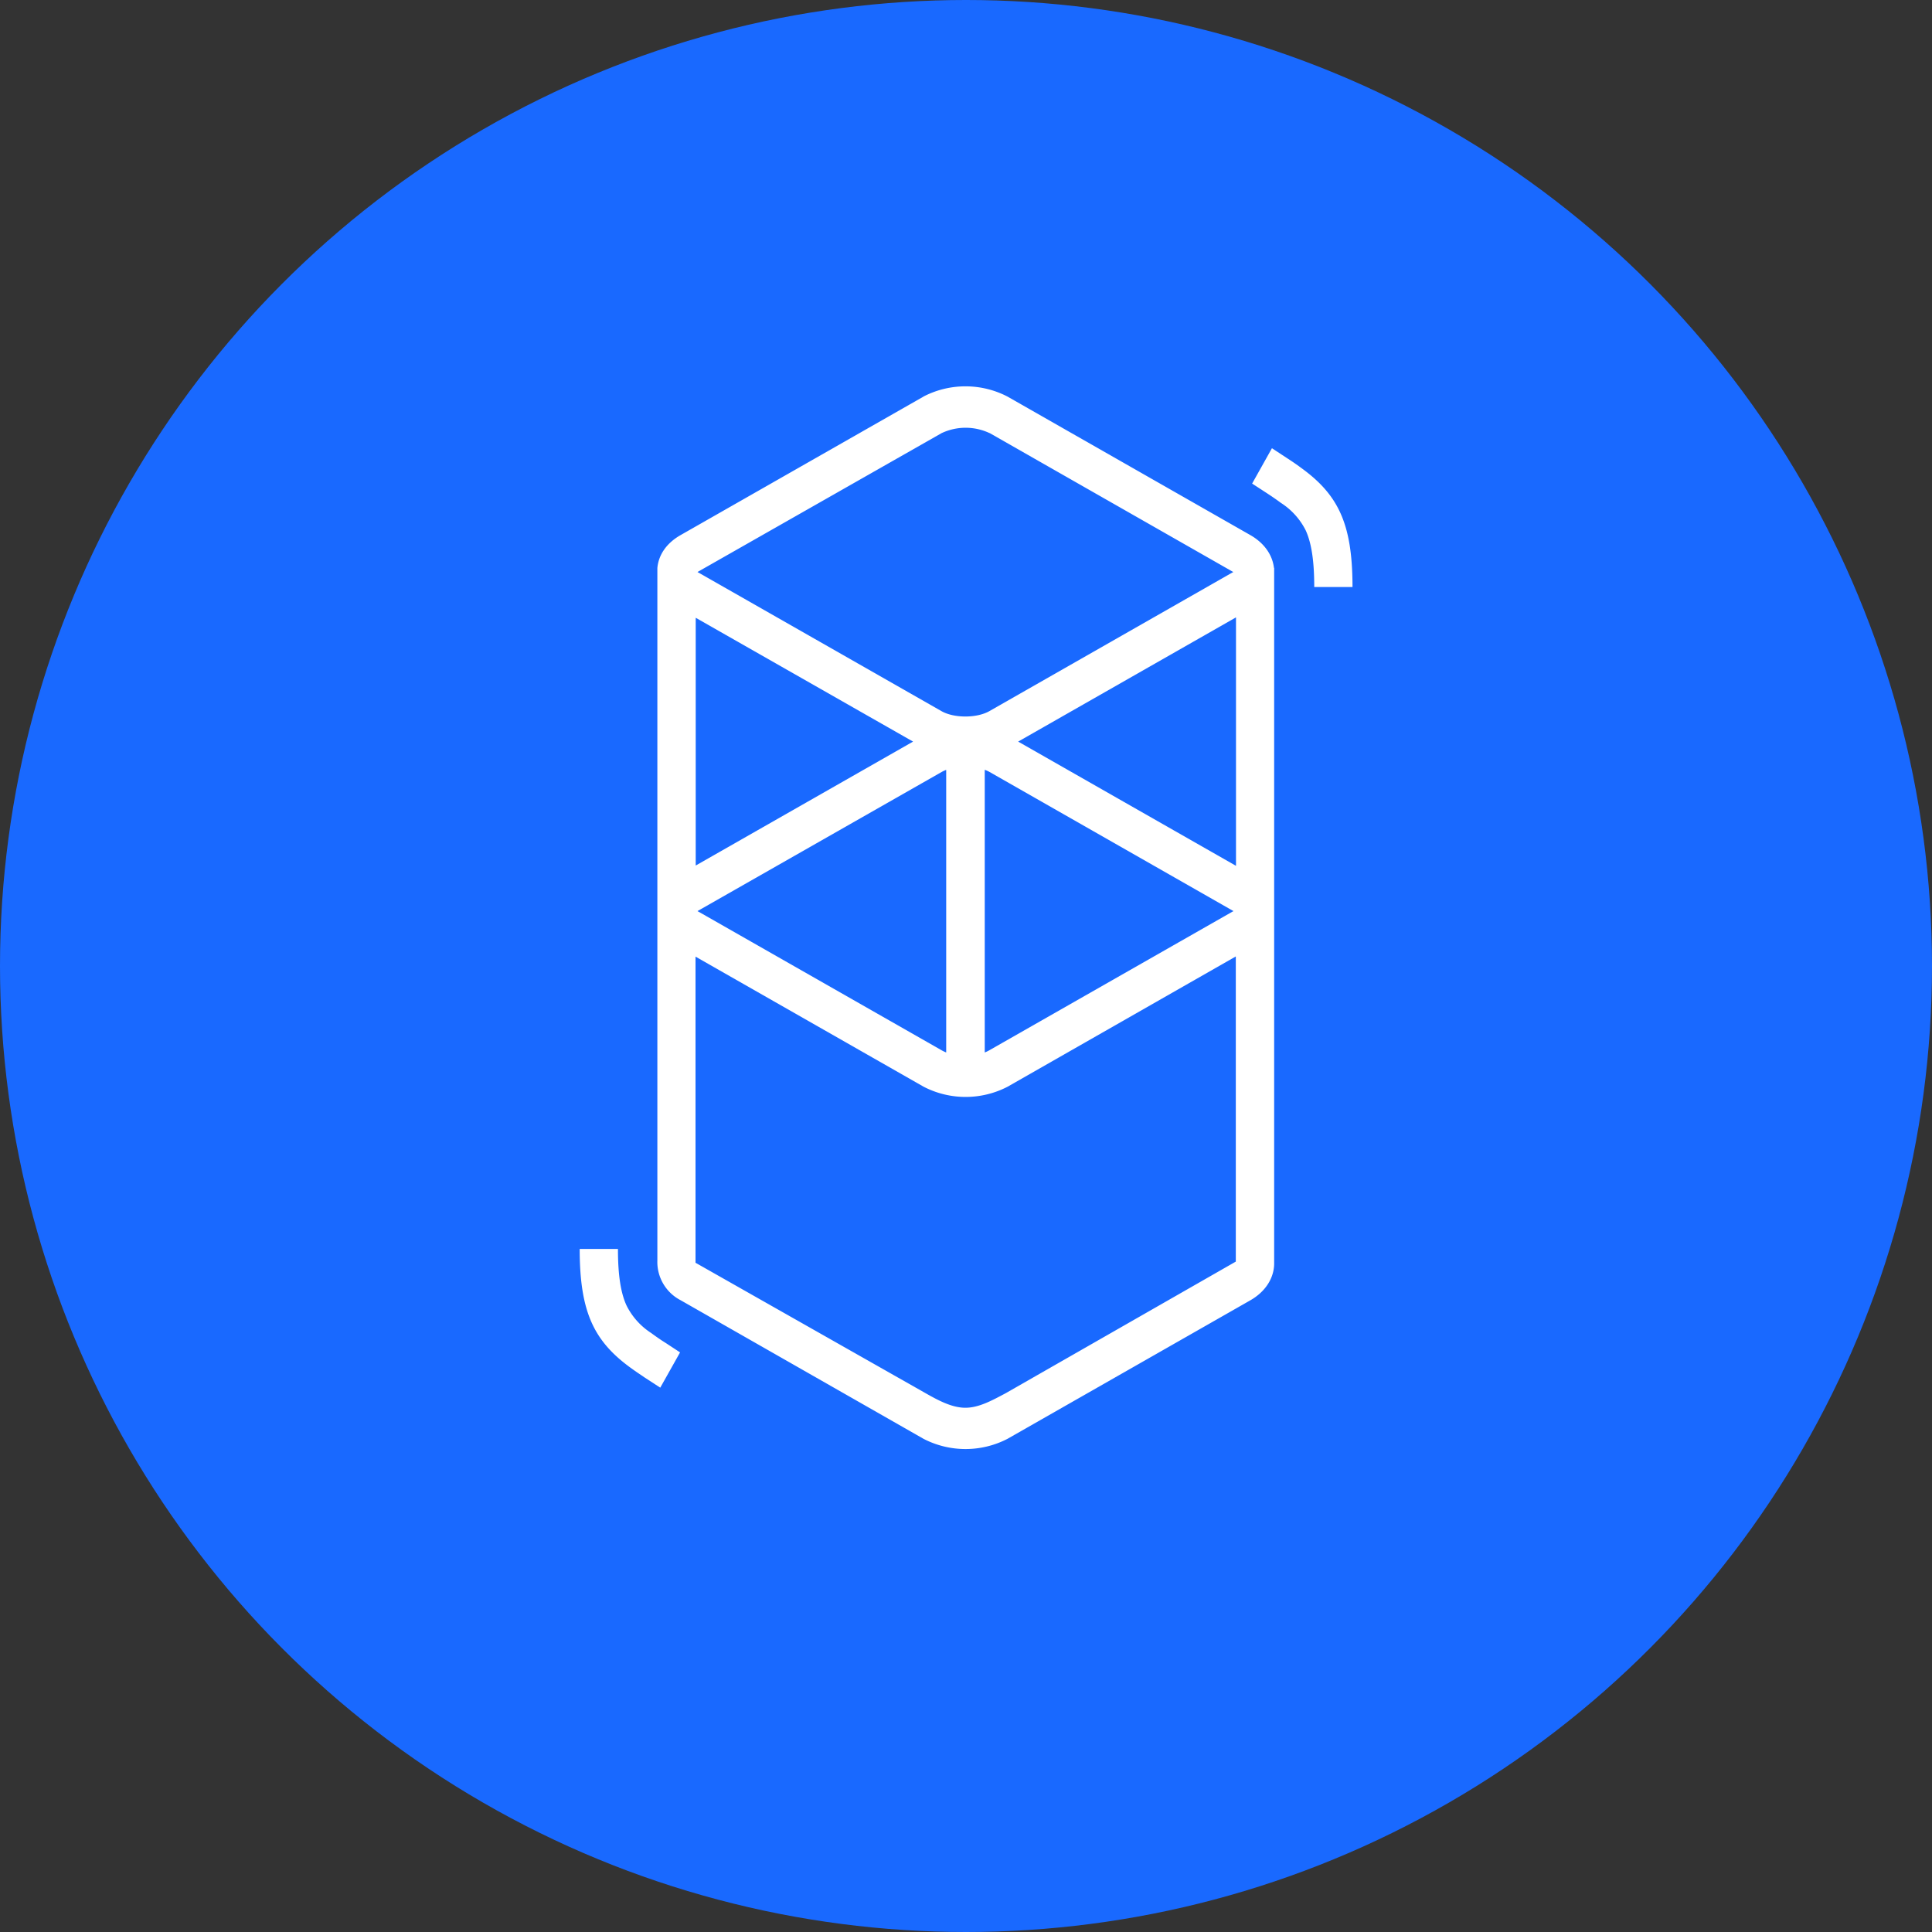 <svg width="20" height="20" fill="none" xmlns="http://www.w3.org/2000/svg"><rect width="100%" height="100%" fill="#333333" stroke="none"/><circle cx="10" cy="10" r="10" fill="#1969FF"/><path d="M9.56 4.105a.946.946 0 0 1 .869 0l2.514 1.434c.149.085.23.21.245.34h.002v7.207c-.003.142-.086.283-.247.375l-2.514 1.434a.946.946 0 0 1-.868 0L7.046 13.46a.446.446 0 0 1-.241-.411V5.88c.012-.132.09-.255.241-.341l2.515-1.434ZM12.795 9.9 10.43 11.25a.946.946 0 0 1-.868 0L7.2 9.903v3.169l2.36 1.338c.14.08.284.16.426.163h.008c.14 0 .278-.077.416-.15l2.383-1.363V9.9Zm-6.398 3.03c0 .275.03.457.089.585a.724.724 0 0 0 .256.285l.008.006c.029.021.061.044.1.07l.047.03.143.094-.205.365-.16-.104-.026-.018a3.38 3.38 0 0 1-.12-.083c-.383-.278-.525-.581-.528-1.212v-.019h.396Zm3.4-4.961a.346.346 0 0 0-.05.023L7.23 9.426a.266.266 0 0 0-.007.004l-.002.002.003.002.006.003 2.515 1.434a.34.34 0 0 0 .05.024V7.969Zm.397 0v2.926a.343.343 0 0 0 .05-.024l2.515-1.434a.192.192 0 0 0 .008-.004l.002-.001-.004-.003-.006-.003-2.514-1.434a.35.35 0 0 0-.051-.023Zm2.601-1.578L10.54 7.677l2.255 1.286V6.391Zm-5.593.003V8.96l2.25-1.283L7.2 6.394Zm3.043-1.91a.583.583 0 0 0-.498 0L7.23 5.916a.266.266 0 0 0-.007.004l-.002.002.003.002.006.003 2.515 1.434c.13.075.367.075.498 0l2.514-1.434a.238.238 0 0 0 .008-.004l.002-.001-.004-.003-.006-.003-2.514-1.434Zm2.922.156.16.105.026.017c.047.031.085.058.12.084.383.278.525.58.528 1.211v.02h-.396c0-.277-.03-.458-.088-.586a.724.724 0 0 0-.257-.285l-.008-.006a2.995 2.995 0 0 0-.1-.07l-.047-.031-.143-.093.205-.366Z" fill="#fff"/></svg>
